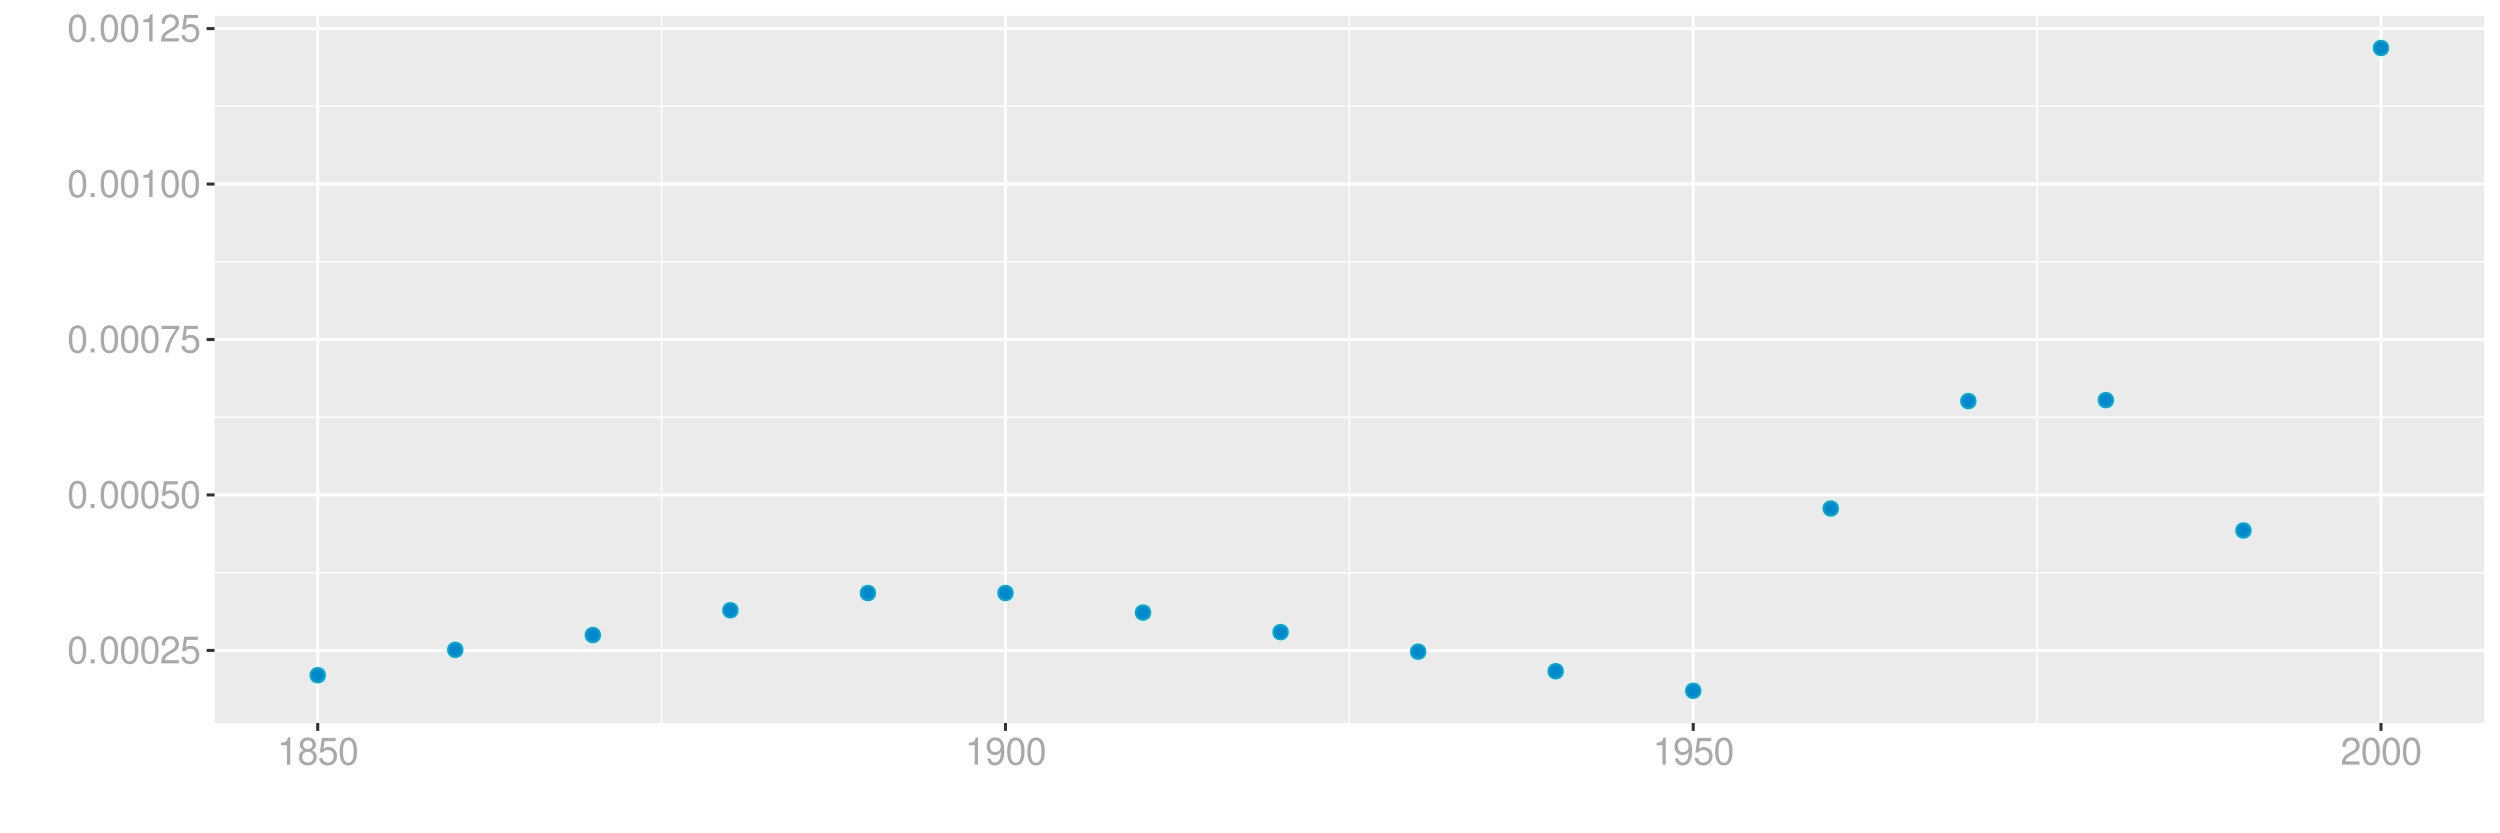 <?xml version="1.0" encoding="UTF-8"?>
<svg xmlns="http://www.w3.org/2000/svg" xmlns:xlink="http://www.w3.org/1999/xlink" width="864pt" height="288pt" viewBox="0 0 864 288" version="1.1">
<defs>
<g>
<symbol overflow="visible" id="glyph0-0">
<path style="stroke:none;" d=""/>
</symbol>
<symbol overflow="visible" id="glyph0-1">
<path style="stroke:none;" d="M 3.578 -9.406 C 2.719 -9.406 1.938 -9.016 1.453 -8.375 C 0.859 -7.547 0.562 -6.297 0.562 -4.547 C 0.562 -1.375 1.594 0.297 3.578 0.297 C 5.531 0.297 6.594 -1.375 6.594 -4.469 C 6.594 -6.297 6.312 -7.516 5.688 -8.375 C 5.219 -9.016 4.453 -9.406 3.578 -9.406 Z M 3.578 -8.391 C 4.812 -8.391 5.422 -7.125 5.422 -4.578 C 5.422 -1.891 4.828 -0.656 3.547 -0.656 C 2.344 -0.656 1.734 -1.953 1.734 -4.531 C 1.734 -7.125 2.344 -8.391 3.578 -8.391 Z M 3.578 -8.391 "/>
</symbol>
<symbol overflow="visible" id="glyph0-2">
<path style="stroke:none;" d="M 2.484 -1.359 L 1.125 -1.359 L 1.125 0 L 2.484 0 Z M 2.484 -1.359 "/>
</symbol>
<symbol overflow="visible" id="glyph0-3">
<path style="stroke:none;" d="M 6.578 -1.125 L 1.734 -1.125 C 1.844 -1.906 2.266 -2.406 3.391 -3.094 L 4.688 -3.828 C 5.984 -4.531 6.641 -5.5 6.641 -6.656 C 6.641 -7.438 6.328 -8.156 5.781 -8.672 C 5.234 -9.172 4.562 -9.406 3.688 -9.406 C 2.516 -9.406 1.656 -8.984 1.141 -8.172 C 0.812 -7.688 0.672 -7.094 0.656 -6.156 L 1.797 -6.156 C 1.828 -6.781 1.906 -7.156 2.062 -7.469 C 2.359 -8.047 2.969 -8.391 3.656 -8.391 C 4.688 -8.391 5.469 -7.641 5.469 -6.625 C 5.469 -5.875 5.047 -5.219 4.219 -4.766 L 3.031 -4.062 C 1.109 -2.953 0.547 -2.062 0.438 -0.016 L 6.578 -0.016 Z M 6.578 -1.125 "/>
</symbol>
<symbol overflow="visible" id="glyph0-4">
<path style="stroke:none;" d="M 6.188 -9.219 L 1.438 -9.219 L 0.734 -4.203 L 1.797 -4.203 C 2.328 -4.844 2.766 -5.062 3.5 -5.062 C 4.734 -5.062 5.5 -4.219 5.5 -2.844 C 5.5 -1.516 4.734 -0.719 3.484 -0.719 C 2.484 -0.719 1.875 -1.219 1.594 -2.266 L 0.453 -2.266 C 0.609 -1.516 0.734 -1.141 1.016 -0.812 C 1.531 -0.109 2.469 0.297 3.516 0.297 C 5.375 0.297 6.672 -1.047 6.672 -3 C 6.672 -4.828 5.453 -6.078 3.688 -6.078 C 3.047 -6.078 2.516 -5.906 1.984 -5.516 L 2.359 -8.094 L 6.188 -8.094 Z M 6.188 -9.219 "/>
</symbol>
<symbol overflow="visible" id="glyph0-5">
<path style="stroke:none;" d="M 6.766 -9.219 L 0.594 -9.219 L 0.594 -8.094 L 5.578 -8.094 C 3.375 -4.953 2.484 -3.031 1.797 0 L 3.016 0 C 3.516 -2.953 4.688 -5.484 6.766 -8.25 Z M 6.766 -9.219 "/>
</symbol>
<symbol overflow="visible" id="glyph0-6">
<path style="stroke:none;" d="M 3.359 -6.688 L 3.359 0 L 4.516 0 L 4.516 -9.406 L 3.75 -9.406 C 3.359 -7.953 3.094 -7.766 1.328 -7.531 L 1.328 -6.688 Z M 3.359 -6.688 "/>
</symbol>
<symbol overflow="visible" id="glyph0-7">
<path style="stroke:none;" d="M 5.078 -4.953 C 6.047 -5.531 6.344 -6 6.344 -6.891 C 6.344 -8.375 5.219 -9.406 3.578 -9.406 C 1.953 -9.406 0.812 -8.375 0.812 -6.906 C 0.812 -6 1.109 -5.547 2.047 -4.953 C 1 -4.422 0.484 -3.656 0.484 -2.609 C 0.484 -0.891 1.734 0.297 3.578 0.297 C 5.391 0.297 6.672 -0.891 6.672 -2.609 C 6.672 -3.656 6.156 -4.422 5.078 -4.953 Z M 3.578 -8.391 C 4.547 -8.391 5.172 -7.797 5.172 -6.859 C 5.172 -5.984 4.531 -5.391 3.578 -5.391 C 2.594 -5.391 1.969 -5.984 1.969 -6.891 C 1.969 -7.797 2.594 -8.391 3.578 -8.391 Z M 3.578 -4.438 C 4.719 -4.438 5.5 -3.672 5.5 -2.594 C 5.5 -1.453 4.734 -0.719 3.547 -0.719 C 2.438 -0.719 1.656 -1.484 1.656 -2.578 C 1.656 -3.688 2.422 -4.438 3.578 -4.438 Z M 3.578 -4.438 "/>
</symbol>
<symbol overflow="visible" id="glyph0-8">
<path style="stroke:none;" d="M 0.688 -2.141 C 0.906 -0.609 1.891 0.297 3.297 0.297 C 4.328 0.297 5.234 -0.188 5.781 -1.047 C 6.359 -1.969 6.609 -3.109 6.609 -4.812 C 6.609 -6.391 6.391 -7.391 5.844 -8.234 C 5.328 -9 4.531 -9.406 3.516 -9.406 C 1.75 -9.406 0.5 -8.094 0.5 -6.266 C 0.5 -4.531 1.656 -3.312 3.328 -3.312 C 4.203 -3.312 4.844 -3.625 5.438 -4.344 C 5.422 -2 4.688 -0.719 3.375 -0.719 C 2.578 -0.719 2.016 -1.234 1.828 -2.141 Z M 3.5 -8.391 C 4.562 -8.391 5.375 -7.5 5.375 -6.297 C 5.375 -5.141 4.594 -4.328 3.453 -4.328 C 2.359 -4.328 1.656 -5.109 1.656 -6.359 C 1.656 -7.547 2.438 -8.391 3.5 -8.391 Z M 3.5 -8.391 "/>
</symbol>
</g>
<clipPath id="clip1">
  <path d="M 74.152 5.48 L 858.523 5.48 L 858.523 249.852 L 74.152 249.852 Z M 74.152 5.48 "/>
</clipPath>
<clipPath id="clip2">
  <path d="M 74.152 197 L 858.523 197 L 858.523 199 L 74.152 199 Z M 74.152 197 "/>
</clipPath>
<clipPath id="clip3">
  <path d="M 74.152 143 L 858.523 143 L 858.523 145 L 74.152 145 Z M 74.152 143 "/>
</clipPath>
<clipPath id="clip4">
  <path d="M 74.152 90 L 858.523 90 L 858.523 91 L 74.152 91 Z M 74.152 90 "/>
</clipPath>
<clipPath id="clip5">
  <path d="M 74.152 36 L 858.523 36 L 858.523 38 L 74.152 38 Z M 74.152 36 "/>
</clipPath>
<clipPath id="clip6">
  <path d="M 228 5.48 L 229 5.48 L 229 249.852 L 228 249.852 Z M 228 5.48 "/>
</clipPath>
<clipPath id="clip7">
  <path d="M 466 5.48 L 467 5.48 L 467 249.852 L 466 249.852 Z M 466 5.48 "/>
</clipPath>
<clipPath id="clip8">
  <path d="M 703 5.48 L 705 5.48 L 705 249.852 L 703 249.852 Z M 703 5.48 "/>
</clipPath>
<clipPath id="clip9">
  <path d="M 74.152 224 L 858.523 224 L 858.523 226 L 74.152 226 Z M 74.152 224 "/>
</clipPath>
<clipPath id="clip10">
  <path d="M 74.152 170 L 858.523 170 L 858.523 172 L 74.152 172 Z M 74.152 170 "/>
</clipPath>
<clipPath id="clip11">
  <path d="M 74.152 116 L 858.523 116 L 858.523 118 L 74.152 118 Z M 74.152 116 "/>
</clipPath>
<clipPath id="clip12">
  <path d="M 74.152 63 L 858.523 63 L 858.523 65 L 74.152 65 Z M 74.152 63 "/>
</clipPath>
<clipPath id="clip13">
  <path d="M 74.152 9 L 858.523 9 L 858.523 11 L 74.152 11 Z M 74.152 9 "/>
</clipPath>
<clipPath id="clip14">
  <path d="M 109 5.48 L 111 5.48 L 111 249.852 L 109 249.852 Z M 109 5.48 "/>
</clipPath>
<clipPath id="clip15">
  <path d="M 346 5.48 L 349 5.48 L 349 249.852 L 346 249.852 Z M 346 5.48 "/>
</clipPath>
<clipPath id="clip16">
  <path d="M 584 5.48 L 586 5.48 L 586 249.852 L 584 249.852 Z M 584 5.48 "/>
</clipPath>
<clipPath id="clip17">
  <path d="M 822 5.48 L 824 5.48 L 824 249.852 L 822 249.852 Z M 822 5.48 "/>
</clipPath>
</defs>
<g id="surface6201">
<rect x="0" y="0" width="864" height="288" style="fill:rgb(100%,100%,100%);fill-opacity:1;stroke:none;"/>
<rect x="0" y="0" width="864" height="288" style="fill:rgb(100%,100%,100%);fill-opacity:1;stroke:none;"/>
<path style="fill:none;stroke-width:1.067;stroke-linecap:round;stroke-linejoin:round;stroke:rgb(100%,100%,100%);stroke-opacity:1;stroke-miterlimit:10;" d="M 0 288 L 864 288 L 864 0 L 0 0 Z M 0 288 "/>
<g clip-path="url(#clip1)" clip-rule="nonzero">
<path style=" stroke:none;fill-rule:nonzero;fill:rgb(92.157%,92.157%,92.157%);fill-opacity:1;" d="M 74.152 249.848 L 858.523 249.848 L 858.523 5.477 L 74.152 5.477 Z M 74.152 249.848 "/>
</g>
<g clip-path="url(#clip2)" clip-rule="nonzero">
<path style="fill:none;stroke-width:0.533;stroke-linecap:butt;stroke-linejoin:round;stroke:rgb(100%,100%,100%);stroke-opacity:1;stroke-miterlimit:10;" d="M 74.152 197.918 L 858.52 197.918 "/>
</g>
<g clip-path="url(#clip3)" clip-rule="nonzero">
<path style="fill:none;stroke-width:0.533;stroke-linecap:butt;stroke-linejoin:round;stroke:rgb(100%,100%,100%);stroke-opacity:1;stroke-miterlimit:10;" d="M 74.152 144.191 L 858.52 144.191 "/>
</g>
<g clip-path="url(#clip4)" clip-rule="nonzero">
<path style="fill:none;stroke-width:0.533;stroke-linecap:butt;stroke-linejoin:round;stroke:rgb(100%,100%,100%);stroke-opacity:1;stroke-miterlimit:10;" d="M 74.152 90.465 L 858.52 90.465 "/>
</g>
<g clip-path="url(#clip5)" clip-rule="nonzero">
<path style="fill:none;stroke-width:0.533;stroke-linecap:butt;stroke-linejoin:round;stroke:rgb(100%,100%,100%);stroke-opacity:1;stroke-miterlimit:10;" d="M 74.152 36.742 L 858.52 36.742 "/>
</g>
<g clip-path="url(#clip6)" clip-rule="nonzero">
<path style="fill:none;stroke-width:0.533;stroke-linecap:butt;stroke-linejoin:round;stroke:rgb(100%,100%,100%);stroke-opacity:1;stroke-miterlimit:10;" d="M 228.648 249.848 L 228.648 5.48 "/>
</g>
<g clip-path="url(#clip7)" clip-rule="nonzero">
<path style="fill:none;stroke-width:0.533;stroke-linecap:butt;stroke-linejoin:round;stroke:rgb(100%,100%,100%);stroke-opacity:1;stroke-miterlimit:10;" d="M 466.336 249.848 L 466.336 5.48 "/>
</g>
<g clip-path="url(#clip8)" clip-rule="nonzero">
<path style="fill:none;stroke-width:0.533;stroke-linecap:butt;stroke-linejoin:round;stroke:rgb(100%,100%,100%);stroke-opacity:1;stroke-miterlimit:10;" d="M 704.023 249.848 L 704.023 5.48 "/>
</g>
<g clip-path="url(#clip9)" clip-rule="nonzero">
<path style="fill:none;stroke-width:1.067;stroke-linecap:butt;stroke-linejoin:round;stroke:rgb(100%,100%,100%);stroke-opacity:1;stroke-miterlimit:10;" d="M 74.152 224.781 L 858.52 224.781 "/>
</g>
<g clip-path="url(#clip10)" clip-rule="nonzero">
<path style="fill:none;stroke-width:1.067;stroke-linecap:butt;stroke-linejoin:round;stroke:rgb(100%,100%,100%);stroke-opacity:1;stroke-miterlimit:10;" d="M 74.152 171.055 L 858.52 171.055 "/>
</g>
<g clip-path="url(#clip11)" clip-rule="nonzero">
<path style="fill:none;stroke-width:1.067;stroke-linecap:butt;stroke-linejoin:round;stroke:rgb(100%,100%,100%);stroke-opacity:1;stroke-miterlimit:10;" d="M 74.152 117.328 L 858.52 117.328 "/>
</g>
<g clip-path="url(#clip12)" clip-rule="nonzero">
<path style="fill:none;stroke-width:1.067;stroke-linecap:butt;stroke-linejoin:round;stroke:rgb(100%,100%,100%);stroke-opacity:1;stroke-miterlimit:10;" d="M 74.152 63.605 L 858.52 63.605 "/>
</g>
<g clip-path="url(#clip13)" clip-rule="nonzero">
<path style="fill:none;stroke-width:1.067;stroke-linecap:butt;stroke-linejoin:round;stroke:rgb(100%,100%,100%);stroke-opacity:1;stroke-miterlimit:10;" d="M 74.152 9.879 L 858.52 9.879 "/>
</g>
<g clip-path="url(#clip14)" clip-rule="nonzero">
<path style="fill:none;stroke-width:1.067;stroke-linecap:butt;stroke-linejoin:round;stroke:rgb(100%,100%,100%);stroke-opacity:1;stroke-miterlimit:10;" d="M 109.805 249.848 L 109.805 5.48 "/>
</g>
<g clip-path="url(#clip15)" clip-rule="nonzero">
<path style="fill:none;stroke-width:1.067;stroke-linecap:butt;stroke-linejoin:round;stroke:rgb(100%,100%,100%);stroke-opacity:1;stroke-miterlimit:10;" d="M 347.492 249.848 L 347.492 5.48 "/>
</g>
<g clip-path="url(#clip16)" clip-rule="nonzero">
<path style="fill:none;stroke-width:1.067;stroke-linecap:butt;stroke-linejoin:round;stroke:rgb(100%,100%,100%);stroke-opacity:1;stroke-miterlimit:10;" d="M 585.18 249.848 L 585.18 5.48 "/>
</g>
<g clip-path="url(#clip17)" clip-rule="nonzero">
<path style="fill:none;stroke-width:1.067;stroke-linecap:butt;stroke-linejoin:round;stroke:rgb(100%,100%,100%);stroke-opacity:1;stroke-miterlimit:10;" d="M 822.867 249.848 L 822.867 5.48 "/>
</g>
<path style="fill-rule:nonzero;fill:rgb(0%,53.333%,80%);fill-opacity:1;stroke-width:0.709;stroke-linecap:round;stroke-linejoin:round;stroke:rgb(0%,66.667%,80%);stroke-opacity:1;stroke-miterlimit:10;" d="M 112.293 233.352 C 112.293 236.668 107.316 236.668 107.316 233.352 C 107.316 230.035 112.293 230.035 112.293 233.352 "/>
<path style="fill-rule:nonzero;fill:rgb(0%,53.333%,80%);fill-opacity:1;stroke-width:0.709;stroke-linecap:round;stroke-linejoin:round;stroke:rgb(0%,66.667%,80%);stroke-opacity:1;stroke-miterlimit:10;" d="M 159.828 224.598 C 159.828 227.914 154.852 227.914 154.852 224.598 C 154.852 221.277 159.828 221.277 159.828 224.598 "/>
<path style="fill-rule:nonzero;fill:rgb(0%,53.333%,80%);fill-opacity:1;stroke-width:0.709;stroke-linecap:round;stroke-linejoin:round;stroke:rgb(0%,66.667%,80%);stroke-opacity:1;stroke-miterlimit:10;" d="M 207.367 219.477 C 207.367 222.793 202.391 222.793 202.391 219.477 C 202.391 216.16 207.367 216.16 207.367 219.477 "/>
<path style="fill-rule:nonzero;fill:rgb(0%,53.333%,80%);fill-opacity:1;stroke-width:0.709;stroke-linecap:round;stroke-linejoin:round;stroke:rgb(0%,66.667%,80%);stroke-opacity:1;stroke-miterlimit:10;" d="M 254.906 210.902 C 254.906 214.219 249.93 214.219 249.93 210.902 C 249.93 207.582 254.906 207.582 254.906 210.902 "/>
<path style="fill-rule:nonzero;fill:rgb(0%,53.333%,80%);fill-opacity:1;stroke-width:0.709;stroke-linecap:round;stroke-linejoin:round;stroke:rgb(0%,66.667%,80%);stroke-opacity:1;stroke-miterlimit:10;" d="M 302.441 204.949 C 302.441 208.27 297.465 208.27 297.465 204.949 C 297.465 201.633 302.441 201.633 302.441 204.949 "/>
<path style="fill-rule:nonzero;fill:rgb(0%,53.333%,80%);fill-opacity:1;stroke-width:0.709;stroke-linecap:round;stroke-linejoin:round;stroke:rgb(0%,66.667%,80%);stroke-opacity:1;stroke-miterlimit:10;" d="M 349.98 204.949 C 349.98 208.27 345.004 208.27 345.004 204.949 C 345.004 201.633 349.98 201.633 349.98 204.949 "/>
<path style="fill-rule:nonzero;fill:rgb(0%,53.333%,80%);fill-opacity:1;stroke-width:0.709;stroke-linecap:round;stroke-linejoin:round;stroke:rgb(0%,66.667%,80%);stroke-opacity:1;stroke-miterlimit:10;" d="M 397.516 211.711 C 397.516 215.027 392.539 215.027 392.539 211.711 C 392.539 208.391 397.516 208.391 397.516 211.711 "/>
<path style="fill-rule:nonzero;fill:rgb(0%,53.333%,80%);fill-opacity:1;stroke-width:0.709;stroke-linecap:round;stroke-linejoin:round;stroke:rgb(0%,66.667%,80%);stroke-opacity:1;stroke-miterlimit:10;" d="M 445.055 218.469 C 445.055 221.785 440.078 221.785 440.078 218.469 C 440.078 215.148 445.055 215.148 445.055 218.469 "/>
<path style="fill-rule:nonzero;fill:rgb(0%,53.333%,80%);fill-opacity:1;stroke-width:0.709;stroke-linecap:round;stroke-linejoin:round;stroke:rgb(0%,66.667%,80%);stroke-opacity:1;stroke-miterlimit:10;" d="M 492.594 225.227 C 492.594 228.543 487.617 228.543 487.617 225.227 C 487.617 221.906 492.594 221.906 492.594 225.227 "/>
<path style="fill-rule:nonzero;fill:rgb(0%,53.333%,80%);fill-opacity:1;stroke-width:0.709;stroke-linecap:round;stroke-linejoin:round;stroke:rgb(0%,66.667%,80%);stroke-opacity:1;stroke-miterlimit:10;" d="M 540.129 231.984 C 540.129 235.301 535.152 235.301 535.152 231.984 C 535.152 228.664 540.129 228.664 540.129 231.984 "/>
<path style="fill-rule:nonzero;fill:rgb(0%,53.333%,80%);fill-opacity:1;stroke-width:0.709;stroke-linecap:round;stroke-linejoin:round;stroke:rgb(0%,66.667%,80%);stroke-opacity:1;stroke-miterlimit:10;" d="M 587.668 238.742 C 587.668 242.059 582.691 242.059 582.691 238.742 C 582.691 235.426 587.668 235.426 587.668 238.742 "/>
<path style="fill-rule:nonzero;fill:rgb(0%,53.333%,80%);fill-opacity:1;stroke-width:0.709;stroke-linecap:round;stroke-linejoin:round;stroke:rgb(0%,66.667%,80%);stroke-opacity:1;stroke-miterlimit:10;" d="M 635.207 175.746 C 635.207 179.062 630.23 179.062 630.23 175.746 C 630.23 172.426 635.207 172.426 635.207 175.746 "/>
<path style="fill-rule:nonzero;fill:rgb(0%,53.333%,80%);fill-opacity:1;stroke-width:0.709;stroke-linecap:round;stroke-linejoin:round;stroke:rgb(0%,66.667%,80%);stroke-opacity:1;stroke-miterlimit:10;" d="M 682.742 138.617 C 682.742 141.934 677.766 141.934 677.766 138.617 C 677.766 135.301 682.742 135.301 682.742 138.617 "/>
<path style="fill-rule:nonzero;fill:rgb(0%,53.333%,80%);fill-opacity:1;stroke-width:0.709;stroke-linecap:round;stroke-linejoin:round;stroke:rgb(0%,66.667%,80%);stroke-opacity:1;stroke-miterlimit:10;" d="M 730.281 138.285 C 730.281 141.602 725.305 141.602 725.305 138.285 C 725.305 134.969 730.281 134.969 730.281 138.285 "/>
<path style="fill-rule:nonzero;fill:rgb(0%,53.333%,80%);fill-opacity:1;stroke-width:0.709;stroke-linecap:round;stroke-linejoin:round;stroke:rgb(0%,66.667%,80%);stroke-opacity:1;stroke-miterlimit:10;" d="M 777.816 183.344 C 777.816 186.66 772.84 186.66 772.84 183.344 C 772.84 180.023 777.816 180.023 777.816 183.344 "/>
<path style="fill-rule:nonzero;fill:rgb(0%,53.333%,80%);fill-opacity:1;stroke-width:0.709;stroke-linecap:round;stroke-linejoin:round;stroke:rgb(0%,66.667%,80%);stroke-opacity:1;stroke-miterlimit:10;" d="M 825.355 16.586 C 825.355 19.906 820.379 19.906 820.379 16.586 C 820.379 13.27 825.355 13.27 825.355 16.586 "/>
<g style="fill:rgb(66.275%,66.275%,66.275%);fill-opacity:1;">
  <use xlink:href="#glyph0-1" x="23.219" y="229.258"/>
  <use xlink:href="#glyph0-2" x="30.219" y="229.258"/>
  <use xlink:href="#glyph0-1" x="34.219" y="229.258"/>
  <use xlink:href="#glyph0-1" x="41.219" y="229.258"/>
  <use xlink:href="#glyph0-1" x="48.219" y="229.258"/>
  <use xlink:href="#glyph0-3" x="55.219" y="229.258"/>
  <use xlink:href="#glyph0-4" x="62.219" y="229.258"/>
</g>
<g style="fill:rgb(66.275%,66.275%,66.275%);fill-opacity:1;">
  <use xlink:href="#glyph0-1" x="23.219" y="175.531"/>
  <use xlink:href="#glyph0-2" x="30.219" y="175.531"/>
  <use xlink:href="#glyph0-1" x="34.219" y="175.531"/>
  <use xlink:href="#glyph0-1" x="41.219" y="175.531"/>
  <use xlink:href="#glyph0-1" x="48.219" y="175.531"/>
  <use xlink:href="#glyph0-4" x="55.219" y="175.531"/>
  <use xlink:href="#glyph0-1" x="62.219" y="175.531"/>
</g>
<g style="fill:rgb(66.275%,66.275%,66.275%);fill-opacity:1;">
  <use xlink:href="#glyph0-1" x="23.219" y="121.805"/>
  <use xlink:href="#glyph0-2" x="30.219" y="121.805"/>
  <use xlink:href="#glyph0-1" x="34.219" y="121.805"/>
  <use xlink:href="#glyph0-1" x="41.219" y="121.805"/>
  <use xlink:href="#glyph0-1" x="48.219" y="121.805"/>
  <use xlink:href="#glyph0-5" x="55.219" y="121.805"/>
  <use xlink:href="#glyph0-4" x="62.219" y="121.805"/>
</g>
<g style="fill:rgb(66.275%,66.275%,66.275%);fill-opacity:1;">
  <use xlink:href="#glyph0-1" x="23.219" y="68.082"/>
  <use xlink:href="#glyph0-2" x="30.219" y="68.082"/>
  <use xlink:href="#glyph0-1" x="34.219" y="68.082"/>
  <use xlink:href="#glyph0-1" x="41.219" y="68.082"/>
  <use xlink:href="#glyph0-6" x="48.219" y="68.082"/>
  <use xlink:href="#glyph0-1" x="55.219" y="68.082"/>
  <use xlink:href="#glyph0-1" x="62.219" y="68.082"/>
</g>
<g style="fill:rgb(66.275%,66.275%,66.275%);fill-opacity:1;">
  <use xlink:href="#glyph0-1" x="23.219" y="14.355"/>
  <use xlink:href="#glyph0-2" x="30.219" y="14.355"/>
  <use xlink:href="#glyph0-1" x="34.219" y="14.355"/>
  <use xlink:href="#glyph0-1" x="41.219" y="14.355"/>
  <use xlink:href="#glyph0-6" x="48.219" y="14.355"/>
  <use xlink:href="#glyph0-3" x="55.219" y="14.355"/>
  <use xlink:href="#glyph0-4" x="62.219" y="14.355"/>
</g>
<path style="fill:none;stroke-width:1.067;stroke-linecap:butt;stroke-linejoin:round;stroke:rgb(20%,20%,20%);stroke-opacity:1;stroke-miterlimit:10;" d="M 71.41 224.781 L 74.152 224.781 "/>
<path style="fill:none;stroke-width:1.067;stroke-linecap:butt;stroke-linejoin:round;stroke:rgb(20%,20%,20%);stroke-opacity:1;stroke-miterlimit:10;" d="M 71.41 171.055 L 74.152 171.055 "/>
<path style="fill:none;stroke-width:1.067;stroke-linecap:butt;stroke-linejoin:round;stroke:rgb(20%,20%,20%);stroke-opacity:1;stroke-miterlimit:10;" d="M 71.41 117.328 L 74.152 117.328 "/>
<path style="fill:none;stroke-width:1.067;stroke-linecap:butt;stroke-linejoin:round;stroke:rgb(20%,20%,20%);stroke-opacity:1;stroke-miterlimit:10;" d="M 71.41 63.605 L 74.152 63.605 "/>
<path style="fill:none;stroke-width:1.067;stroke-linecap:butt;stroke-linejoin:round;stroke:rgb(20%,20%,20%);stroke-opacity:1;stroke-miterlimit:10;" d="M 71.41 9.879 L 74.152 9.879 "/>
<path style="fill:none;stroke-width:1.067;stroke-linecap:butt;stroke-linejoin:round;stroke:rgb(20%,20%,20%);stroke-opacity:1;stroke-miterlimit:10;" d="M 109.805 252.59 L 109.805 249.848 "/>
<path style="fill:none;stroke-width:1.067;stroke-linecap:butt;stroke-linejoin:round;stroke:rgb(20%,20%,20%);stroke-opacity:1;stroke-miterlimit:10;" d="M 347.492 252.59 L 347.492 249.848 "/>
<path style="fill:none;stroke-width:1.067;stroke-linecap:butt;stroke-linejoin:round;stroke:rgb(20%,20%,20%);stroke-opacity:1;stroke-miterlimit:10;" d="M 585.18 252.59 L 585.18 249.848 "/>
<path style="fill:none;stroke-width:1.067;stroke-linecap:butt;stroke-linejoin:round;stroke:rgb(20%,20%,20%);stroke-opacity:1;stroke-miterlimit:10;" d="M 822.867 252.59 L 822.867 249.848 "/>
<g style="fill:rgb(66.275%,66.275%,66.275%);fill-opacity:1;">
  <use xlink:href="#glyph0-6" x="95.805" y="264.258"/>
  <use xlink:href="#glyph0-7" x="102.805" y="264.258"/>
  <use xlink:href="#glyph0-4" x="109.805" y="264.258"/>
  <use xlink:href="#glyph0-1" x="116.805" y="264.258"/>
</g>
<g style="fill:rgb(66.275%,66.275%,66.275%);fill-opacity:1;">
  <use xlink:href="#glyph0-6" x="333.492" y="264.258"/>
  <use xlink:href="#glyph0-8" x="340.492" y="264.258"/>
  <use xlink:href="#glyph0-1" x="347.492" y="264.258"/>
  <use xlink:href="#glyph0-1" x="354.492" y="264.258"/>
</g>
<g style="fill:rgb(66.275%,66.275%,66.275%);fill-opacity:1;">
  <use xlink:href="#glyph0-6" x="571.18" y="264.258"/>
  <use xlink:href="#glyph0-8" x="578.18" y="264.258"/>
  <use xlink:href="#glyph0-4" x="585.18" y="264.258"/>
  <use xlink:href="#glyph0-1" x="592.18" y="264.258"/>
</g>
<g style="fill:rgb(66.275%,66.275%,66.275%);fill-opacity:1;">
  <use xlink:href="#glyph0-3" x="808.867" y="264.258"/>
  <use xlink:href="#glyph0-1" x="815.867" y="264.258"/>
  <use xlink:href="#glyph0-1" x="822.867" y="264.258"/>
  <use xlink:href="#glyph0-1" x="829.867" y="264.258"/>
</g>
</g>
</svg>
